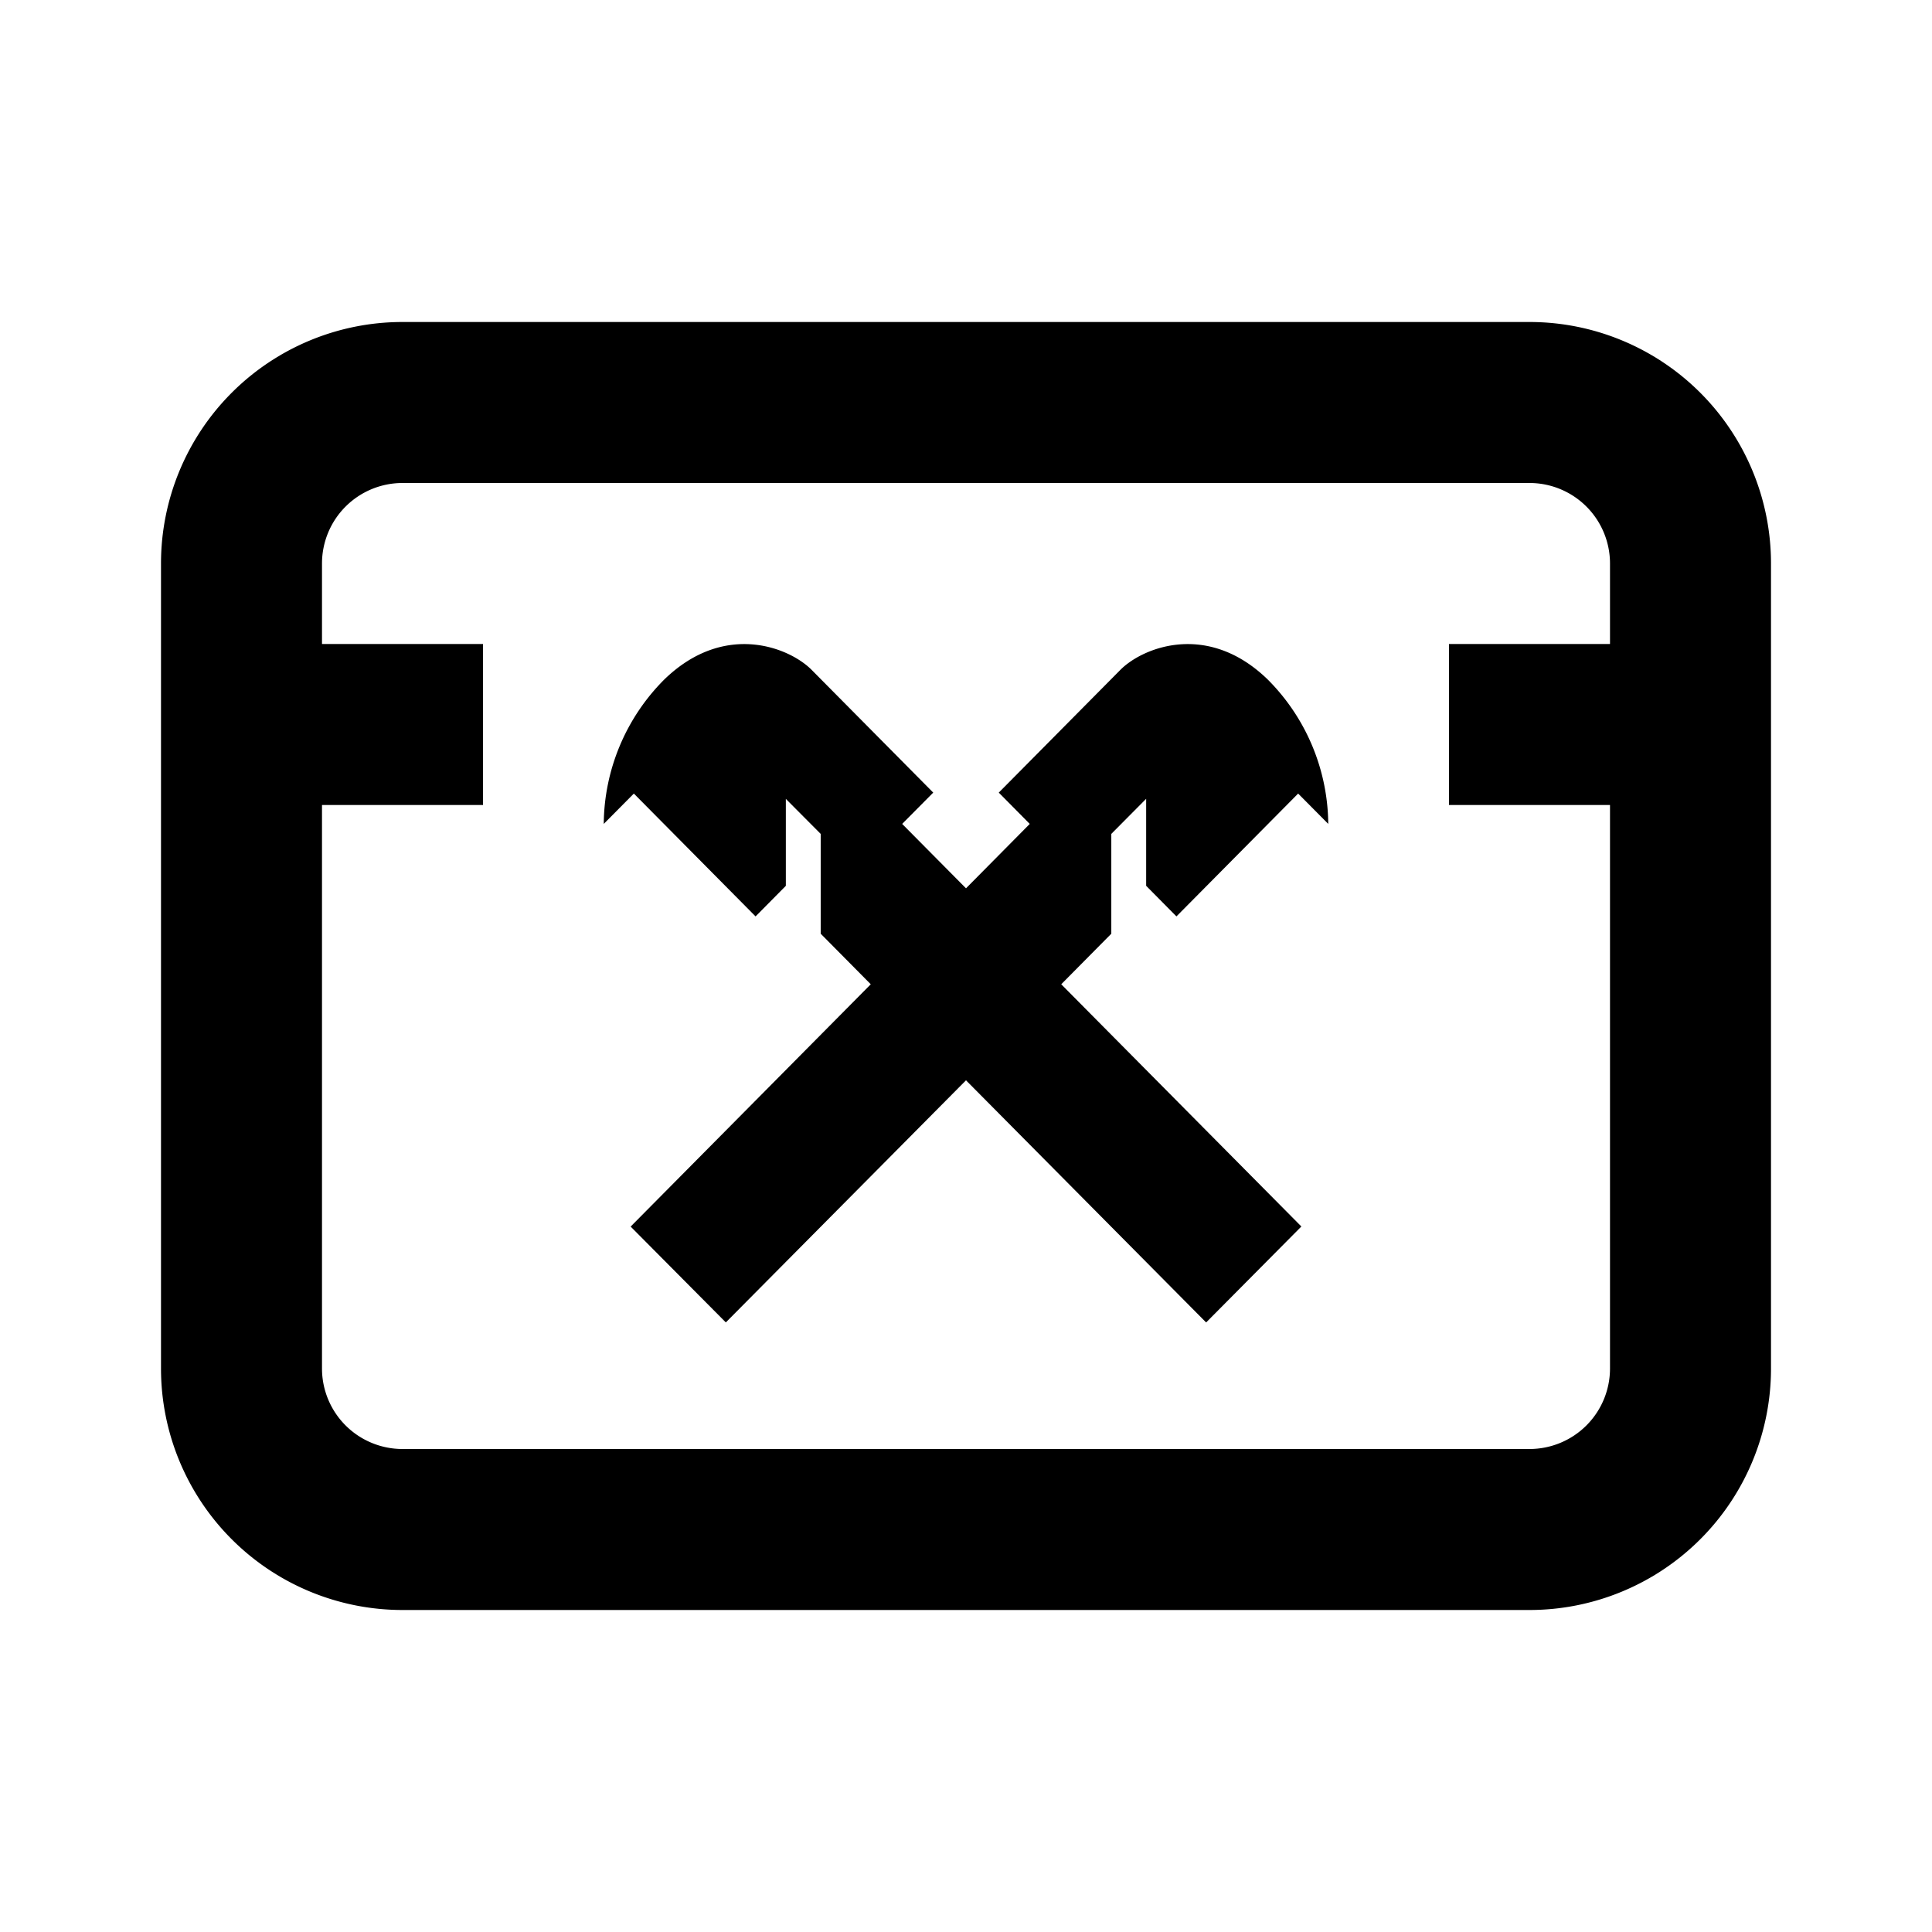 <svg xmlns="http://www.w3.org/2000/svg" width="24" height="24" fill="currentColor" viewBox="0 0 24 24">
  <path d="M9.017 16.427L12 13.42l2.983 3.008 1.183-1.192-2.983-3.009.622-.628v-1.24l.433-.436v1.081l.376.38 1.512-1.526.374.377a2.566 2.566 0 00-.752-1.794c-.747-.725-1.554-.398-1.83-.12l-1.511 1.525.385.389-.792.8-.793-.8.386-.389-1.511-1.525c-.276-.278-1.083-.605-1.83.12a2.566 2.566 0 00-.752 1.794l.374-.377 1.512 1.526.376-.38v-1.08l.433.435v1.24l.622.628-2.983 3.01 1.183 1.191z"/>
  <path fill-rule="evenodd" d="M2 7a3 3 0 013-3h14a3 3 0 013 3v10a3 3 0 01-3 3H5a3 3 0 01-3-3V7zm3-1a1 1 0 00-1 1v1h2v2H4v7a1 1 0 001 1h14a1 1 0 001-1v-7h-2V8h2V7a1 1 0 00-1-1H5z" clip-rule="evenodd"/>
</svg>
